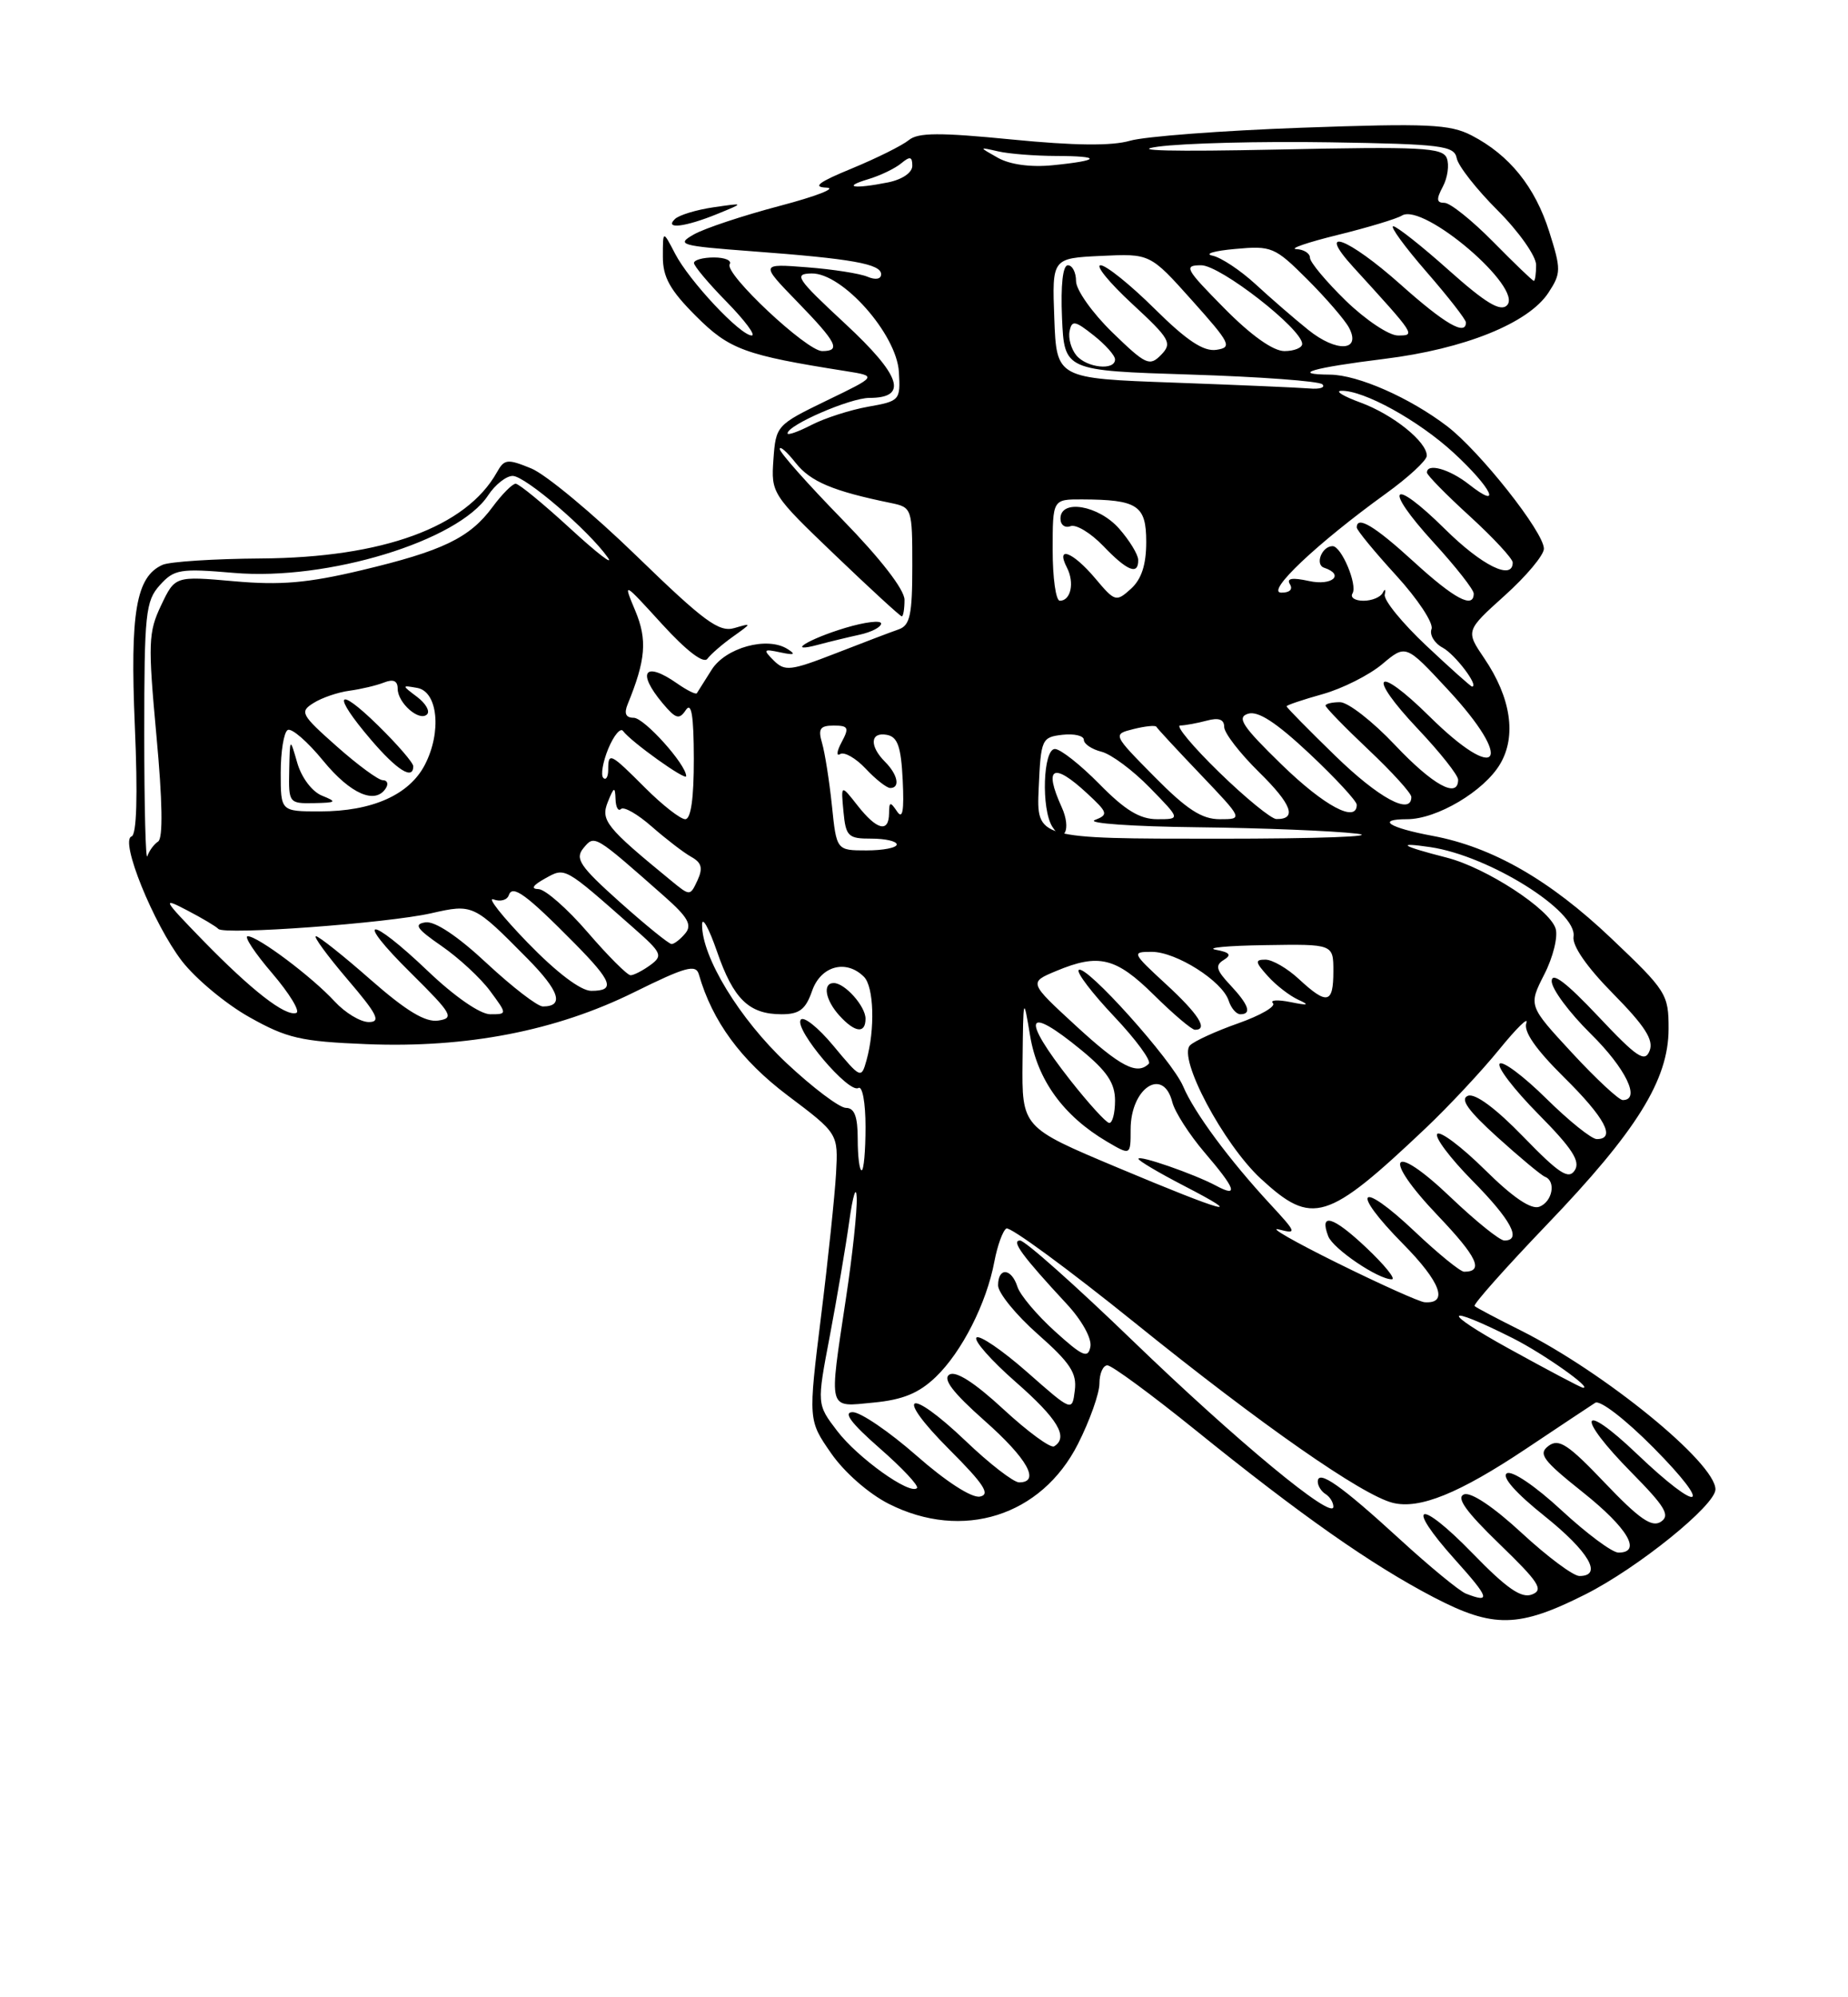 <?xml version="1.0" encoding="UTF-8" standalone="no"?>
<!DOCTYPE svg PUBLIC "-//W3C//DTD SVG 1.1//EN" "http://www.w3.org/Graphics/SVG/1.1/DTD/svg11.dtd" >
<svg xmlns="http://www.w3.org/2000/svg" xmlns:xlink="http://www.w3.org/1999/xlink" version="1.1" viewBox="0 0 237 256">
 <g >
 <path fill="currentColor"
d=" M 203.33 204.35 C 210.06 200.96 219.99 192.94 220.00 190.90 C 220.00 187.50 205.81 175.93 195.00 170.51 C 191.97 169.00 189.32 167.60 189.11 167.40 C 188.89 167.21 193.05 162.53 198.34 157.01 C 209.90 144.97 213.98 138.42 213.99 131.88 C 214.00 127.43 213.72 126.99 206.65 120.28 C 198.77 112.79 191.39 108.56 183.70 107.13 C 178.12 106.09 176.45 105.00 180.45 105.00 C 184.27 105.00 190.33 101.41 192.39 97.92 C 194.51 94.33 193.77 89.41 190.36 84.39 C 187.96 80.85 187.96 80.85 192.98 76.33 C 195.74 73.85 198.00 71.15 198.00 70.33 C 198.00 68.21 189.81 57.86 185.59 54.63 C 180.79 50.97 174.15 48.05 170.58 48.02 C 165.42 47.98 168.32 47.14 177.53 46.00 C 187.82 44.73 196.01 41.43 198.58 37.52 C 200.21 35.03 200.22 34.54 198.68 29.68 C 196.86 23.94 193.58 19.87 188.73 17.36 C 185.94 15.92 183.15 15.79 166.94 16.37 C 156.71 16.74 146.81 17.49 144.92 18.04 C 142.59 18.72 137.78 18.67 129.77 17.88 C 120.52 16.97 117.73 16.98 116.55 17.96 C 115.72 18.64 112.45 20.27 109.28 21.58 C 104.97 23.35 104.14 23.98 106.00 24.05 C 107.38 24.11 104.67 25.16 100.00 26.39 C 95.33 27.62 90.38 29.26 89.00 30.04 C 86.67 31.36 87.18 31.51 96.50 32.21 C 109.25 33.16 113.00 33.83 113.00 35.15 C 113.00 35.78 112.29 35.91 111.25 35.47 C 110.29 35.06 106.80 34.51 103.50 34.26 C 97.50 33.79 97.50 33.79 102.25 38.68 C 107.34 43.92 107.89 45.00 105.44 45.00 C 103.46 45.00 92.85 35.05 93.58 33.87 C 93.88 33.39 92.97 33.00 91.56 33.00 C 90.15 33.00 89.00 33.32 89.00 33.71 C 89.00 34.10 90.89 36.35 93.21 38.71 C 95.52 41.07 96.96 43.00 96.41 43.00 C 94.94 43.00 88.37 35.99 86.57 32.50 C 85.01 29.50 85.01 29.50 85.01 32.88 C 85.00 35.53 85.92 37.18 89.25 40.51 C 93.55 44.81 95.51 45.52 108.50 47.57 C 112.50 48.21 112.50 48.21 106.00 51.35 C 99.59 54.46 99.50 54.56 99.19 58.89 C 98.88 63.22 99.00 63.40 107.09 71.14 C 111.60 75.46 115.46 79.00 115.65 79.00 C 115.84 79.00 116.00 78.05 116.00 76.88 C 116.00 75.57 112.91 71.59 108.00 66.56 C 103.60 62.05 100.00 58.00 100.00 57.55 C 100.00 57.10 100.92 57.91 102.05 59.34 C 103.94 61.73 106.82 62.95 114.25 64.47 C 116.96 65.03 117.00 65.16 117.00 72.55 C 117.00 78.81 116.71 80.16 115.25 80.67 C 114.29 81.00 110.64 82.39 107.15 83.75 C 101.39 85.99 100.65 86.07 99.23 84.66 C 97.82 83.25 97.90 83.15 100.09 83.62 C 101.88 84.00 102.11 83.89 101.00 83.19 C 98.40 81.53 93.03 83.01 91.25 85.87 C 90.34 87.32 89.50 88.66 89.37 88.85 C 89.24 89.05 88.10 88.48 86.84 87.60 C 82.67 84.68 81.61 86.12 84.98 90.14 C 86.67 92.15 87.11 92.28 87.96 91.00 C 88.68 89.93 88.97 91.73 88.98 97.25 C 88.99 102.30 88.61 105.00 87.88 105.00 C 87.27 105.00 84.96 103.20 82.76 101.00 C 78.24 96.48 78.00 96.36 78.00 98.67 C 78.00 99.58 77.71 100.05 77.37 99.70 C 77.02 99.35 77.31 97.67 78.01 95.96 C 78.72 94.26 79.57 93.24 79.90 93.69 C 80.91 95.07 88.00 100.14 88.00 99.48 C 88.00 97.99 82.62 92.00 81.27 92.00 C 80.25 92.00 80.01 91.45 80.50 90.25 C 82.82 84.58 83.03 82.01 81.48 78.30 C 79.89 74.50 79.89 74.50 84.91 80.00 C 88.04 83.43 90.23 85.10 90.72 84.44 C 91.15 83.86 92.62 82.58 94.00 81.60 C 96.45 79.85 96.46 79.83 94.18 80.50 C 92.22 81.07 90.32 79.68 81.68 71.30 C 76.08 65.86 69.99 60.80 68.13 60.04 C 65.07 58.79 64.68 58.83 63.73 60.53 C 59.78 67.57 49.13 71.47 33.50 71.58 C 27.45 71.62 21.75 71.99 20.84 72.40 C 17.45 73.92 16.67 78.47 17.29 93.01 C 17.68 102.01 17.53 106.99 16.87 107.21 C 15.34 107.72 19.68 118.42 23.33 123.18 C 25.08 125.44 28.96 128.68 31.98 130.37 C 36.80 133.08 38.58 133.49 47.00 133.83 C 59.88 134.35 71.31 132.13 81.34 127.17 C 87.94 123.91 89.25 123.55 89.63 124.90 C 91.35 130.89 95.01 135.88 101.00 140.40 C 107.50 145.29 107.50 145.29 107.22 150.40 C 107.06 153.20 106.20 161.47 105.29 168.77 C 103.65 182.04 103.65 182.04 106.59 186.27 C 108.28 188.71 111.41 191.45 113.98 192.75 C 123.43 197.53 133.56 194.33 138.25 185.07 C 139.76 182.08 141.00 178.60 141.00 177.32 C 141.00 176.04 141.46 175.00 142.02 175.00 C 142.58 175.00 147.64 178.72 153.27 183.26 C 166.90 194.27 175.86 200.55 183.87 204.73 C 191.53 208.72 194.77 208.66 203.33 204.35 Z  M 110.25 81.35 C 111.76 81.02 113.00 80.38 113.00 79.92 C 113.00 79.47 110.93 79.72 108.40 80.48 C 103.61 81.92 100.63 83.80 105.00 82.62 C 106.38 82.25 108.74 81.68 110.25 81.35 Z  M 92.00 27.42 C 95.50 25.99 95.50 25.99 91.50 26.57 C 89.30 26.89 87.07 27.57 86.55 28.08 C 85.16 29.43 87.88 29.10 92.00 27.42 Z  M 188.00 204.26 C 187.18 203.94 183.35 200.80 179.50 197.27 C 172.00 190.40 169.00 188.29 169.00 189.91 C 169.00 190.44 169.45 191.16 170.00 191.50 C 170.55 191.84 171.00 192.57 171.00 193.12 C 171.00 194.97 158.60 184.71 145.23 171.81 C 137.93 164.76 131.45 159.00 130.82 159.00 C 129.64 159.00 131.10 160.99 136.81 167.14 C 138.75 169.23 140.04 171.56 139.84 172.61 C 139.54 174.16 138.86 173.87 135.29 170.64 C 132.98 168.55 130.81 165.98 130.48 164.92 C 129.71 162.52 128.00 162.40 128.00 164.75 C 128.00 165.71 130.29 168.53 133.09 171.00 C 137.25 174.67 138.13 176.00 137.84 178.22 C 137.50 180.95 137.50 180.95 131.71 175.85 C 128.52 173.05 125.60 171.06 125.23 171.44 C 124.85 171.81 127.12 174.38 130.27 177.14 C 135.67 181.87 137.07 184.22 135.19 185.38 C 134.74 185.66 131.82 183.52 128.69 180.63 C 124.98 177.20 122.57 175.66 121.75 176.19 C 120.87 176.75 122.21 178.50 126.25 182.08 C 131.76 186.95 133.47 190.00 130.70 190.00 C 129.99 190.00 126.90 187.62 123.85 184.70 C 116.41 177.61 114.56 178.60 121.77 185.81 C 126.19 190.23 127.05 191.56 125.67 191.82 C 124.63 192.03 121.31 189.89 117.55 186.58 C 114.05 183.51 110.37 181.00 109.36 181.00 C 108.09 181.00 109.14 182.40 112.81 185.62 C 115.72 188.16 117.87 190.46 117.60 190.73 C 116.69 191.65 109.99 186.85 107.36 183.40 C 104.75 179.99 104.75 179.99 106.42 171.24 C 107.33 166.43 108.46 159.80 108.92 156.50 C 109.38 153.20 109.81 151.85 109.87 153.50 C 109.94 155.15 109.32 160.96 108.49 166.41 C 106.29 181.07 106.09 180.34 112.05 179.77 C 115.79 179.41 117.84 178.57 120.01 176.49 C 123.35 173.29 126.53 167.03 127.53 161.67 C 127.92 159.64 128.60 157.75 129.06 157.46 C 129.52 157.18 136.95 162.62 145.56 169.56 C 161.80 182.66 174.67 191.63 178.61 192.62 C 182.04 193.48 187.11 191.43 195.73 185.68 C 200.00 182.83 203.98 180.18 204.58 179.80 C 205.18 179.40 208.45 181.92 212.05 185.55 C 219.91 193.49 218.12 194.16 209.93 186.35 C 202.60 179.36 202.02 181.43 209.25 188.75 C 213.57 193.13 214.23 194.24 213.00 195.05 C 211.84 195.81 210.22 194.68 205.84 190.09 C 201.11 185.12 199.92 184.34 198.60 185.32 C 197.23 186.34 197.84 187.16 203.01 191.28 C 208.76 195.86 210.61 199.00 207.56 199.00 C 206.76 199.00 203.48 196.56 200.25 193.57 C 196.89 190.46 193.90 188.44 193.25 188.84 C 192.55 189.28 194.38 191.36 198.06 194.30 C 203.77 198.87 205.60 202.00 202.56 202.00 C 201.76 202.00 198.44 199.52 195.16 196.49 C 191.55 193.15 188.64 191.20 187.76 191.54 C 186.71 191.94 188.00 193.74 192.29 197.89 C 197.37 202.80 198.01 203.78 196.47 204.37 C 195.11 204.90 193.23 203.60 188.85 199.09 C 181.91 191.95 180.05 192.61 186.60 199.90 C 191.02 204.81 191.24 205.52 188.00 204.26 Z  M 193.50 172.85 C 184.70 168.00 185.07 167.03 194.01 171.52 C 197.96 173.51 204.37 178.04 203.00 177.87 C 202.72 177.84 198.45 175.58 193.50 172.85 Z  M 171.50 161.88 C 166.00 159.16 162.62 157.23 164.00 157.58 C 166.36 158.19 166.30 158.01 162.92 154.36 C 157.65 148.67 153.15 142.59 151.74 139.25 C 150.32 135.88 139.18 123.48 138.34 124.33 C 138.03 124.64 140.08 127.32 142.88 130.28 C 145.69 133.25 147.69 135.98 147.33 136.34 C 145.83 137.84 143.68 136.72 137.96 131.46 C 131.94 125.92 131.94 125.92 135.44 124.46 C 140.92 122.17 143.11 122.71 148.00 127.54 C 150.47 129.98 152.84 131.99 153.25 131.99 C 155.00 132.01 153.72 129.99 149.52 126.13 C 145.16 122.11 145.12 122.00 147.71 122.00 C 150.85 122.00 156.76 125.75 157.57 128.25 C 157.88 129.21 158.55 130.00 159.07 130.00 C 160.57 130.00 160.15 128.79 157.78 126.26 C 155.97 124.34 155.81 123.73 156.94 123.04 C 157.99 122.39 157.73 122.07 155.91 121.73 C 154.59 121.48 157.44 121.21 162.25 121.14 C 171.00 121.00 171.00 121.00 171.00 124.50 C 171.00 128.66 170.20 128.84 166.59 125.50 C 165.11 124.12 163.18 123.00 162.29 123.00 C 160.92 123.00 160.96 123.30 162.60 125.12 C 163.64 126.28 165.40 127.64 166.50 128.14 C 168.02 128.83 167.77 128.90 165.50 128.44 C 163.85 128.11 162.84 128.17 163.25 128.58 C 163.66 128.99 161.66 130.15 158.80 131.16 C 155.95 132.16 153.16 133.44 152.62 133.98 C 151.02 135.58 156.90 146.65 161.70 151.08 C 168.30 157.16 170.17 156.59 182.86 144.58 C 185.81 141.78 190.05 137.25 192.28 134.50 C 194.52 131.75 196.08 130.23 195.75 131.12 C 195.36 132.20 196.94 134.48 200.58 138.08 C 205.84 143.27 207.29 146.00 204.78 146.00 C 204.11 146.00 201.20 143.66 198.31 140.81 C 195.41 137.95 192.73 135.94 192.33 136.33 C 191.94 136.73 194.16 139.63 197.27 142.78 C 201.62 147.17 202.71 148.85 201.96 150.00 C 201.17 151.23 199.96 150.44 195.36 145.70 C 191.82 142.05 189.18 140.10 188.26 140.45 C 187.21 140.86 188.26 142.34 192.04 145.76 C 194.93 148.37 197.67 150.65 198.14 150.83 C 199.59 151.40 199.09 154.03 197.42 154.67 C 196.37 155.07 194.04 153.50 190.45 149.95 C 187.48 147.02 184.73 144.94 184.33 145.33 C 183.94 145.73 185.95 148.41 188.81 151.31 C 193.79 156.35 195.21 159.00 192.93 159.00 C 192.33 159.00 189.23 156.50 186.02 153.44 C 178.39 146.16 177.08 148.14 184.43 155.84 C 189.46 161.12 190.34 163.00 187.77 163.00 C 187.28 163.00 184.43 160.68 181.43 157.84 C 174.31 151.11 173.04 152.45 179.93 159.43 C 184.77 164.33 185.81 167.14 182.69 166.91 C 182.04 166.86 177.00 164.60 171.50 161.88 Z  M 175.18 159.88 C 170.96 155.90 169.16 155.36 170.34 158.45 C 170.96 160.07 176.79 164.01 178.50 163.97 C 179.05 163.96 177.56 162.12 175.18 159.88 Z  M 143.27 149.63 C 131.05 144.50 131.05 144.50 131.14 136.00 C 131.23 127.66 131.25 127.60 132.11 132.77 C 133.06 138.45 136.39 143.03 141.94 146.31 C 145.00 148.11 145.00 148.11 145.00 144.76 C 145.00 139.42 149.20 136.69 150.35 141.28 C 150.67 142.53 152.52 145.41 154.46 147.69 C 158.49 152.39 158.89 153.55 155.95 151.97 C 153.11 150.46 146.00 147.99 146.00 148.53 C 146.00 148.77 148.59 150.30 151.75 151.94 C 160.16 156.28 157.15 155.46 143.27 149.63 Z  M 110.00 146.00 C 110.00 143.10 109.58 142.00 108.49 142.00 C 107.67 142.00 104.23 139.41 100.86 136.25 C 94.85 130.61 89.99 122.65 90.04 118.50 C 90.05 117.40 90.91 118.95 91.95 121.95 C 94.06 128.06 96.05 130.00 100.24 130.00 C 102.52 130.00 103.32 129.39 104.15 127.00 C 105.27 123.79 108.52 122.92 110.80 125.20 C 112.08 126.48 112.24 131.92 111.12 135.92 C 110.46 138.29 110.37 138.25 106.87 134.03 C 104.90 131.66 103.01 130.17 102.68 130.72 C 101.89 131.99 108.86 140.20 110.08 139.45 C 110.60 139.13 111.00 141.33 111.00 144.44 C 111.00 147.50 110.78 150.00 110.50 150.00 C 110.22 150.00 110.00 148.20 110.00 146.00 Z  M 111.00 130.57 C 111.00 128.97 108.35 126.00 106.93 126.00 C 105.46 126.00 105.84 128.17 107.65 130.17 C 109.64 132.36 111.00 132.53 111.00 130.57 Z  M 137.25 138.44 C 130.89 130.33 131.48 128.69 138.65 134.57 C 141.98 137.30 143.00 138.82 143.00 141.07 C 143.00 142.68 142.66 143.97 142.25 143.93 C 141.84 143.89 139.59 141.41 137.25 138.44 Z  M 201.61 134.95 C 196.01 128.90 196.01 128.90 198.05 124.89 C 199.18 122.69 199.83 120.04 199.50 119.01 C 198.70 116.49 190.61 111.23 185.56 109.93 C 179.72 108.44 178.90 107.91 183.45 108.58 C 190.99 109.70 202.32 116.78 201.80 120.05 C 201.61 121.22 203.51 123.96 206.89 127.38 C 210.95 131.50 212.10 133.29 211.56 134.67 C 210.95 136.23 209.96 135.57 204.92 130.22 C 200.84 125.90 199.00 124.51 199.00 125.76 C 199.00 126.76 201.25 129.79 204.00 132.50 C 208.50 136.93 210.47 141.00 208.11 141.00 C 207.62 141.00 204.69 138.28 201.61 134.95 Z  M 42.92 128.36 C 40.02 125.21 33.08 120.00 31.77 120.00 C 31.26 120.00 32.67 122.14 34.91 124.75 C 37.14 127.36 38.53 129.65 38.00 129.83 C 36.59 130.31 32.28 126.95 26.00 120.51 C 20.86 115.22 20.73 114.97 24.00 116.68 C 25.92 117.68 27.72 118.75 28.00 119.06 C 28.73 119.87 49.66 118.33 55.28 117.06 C 60.67 115.84 60.73 115.87 67.65 122.87 C 71.76 127.03 72.39 129.00 69.62 129.00 C 68.93 129.00 65.70 126.51 62.43 123.47 C 58.73 120.01 55.78 118.04 54.57 118.22 C 53.02 118.45 53.42 119.04 56.64 121.26 C 58.84 122.78 61.64 125.37 62.85 127.01 C 65.06 130.00 65.06 130.00 62.87 130.00 C 61.58 130.00 58.31 127.74 54.91 124.50 C 47.25 117.19 45.29 117.40 52.71 124.73 C 58.00 129.97 58.30 130.50 56.20 130.81 C 54.55 131.06 52.09 129.57 47.54 125.58 C 44.05 122.51 40.89 120.00 40.52 120.00 C 40.15 120.00 41.96 122.47 44.54 125.50 C 48.40 130.01 48.89 131.00 47.30 131.00 C 46.22 131.00 44.26 129.81 42.92 128.36 Z  M 67.68 120.84 C 64.40 117.45 62.42 114.95 63.29 115.28 C 64.16 115.61 65.04 115.37 65.25 114.74 C 65.72 113.34 67.50 114.65 73.67 120.89 C 78.55 125.83 78.96 127.00 75.83 127.00 C 74.48 127.00 71.39 124.66 67.68 120.84 Z  M 75.37 119.50 C 72.76 116.47 69.92 113.98 69.06 113.96 C 68.04 113.94 68.33 113.47 69.90 112.60 C 72.52 111.15 72.26 111.01 81.27 118.95 C 84.89 122.14 85.05 122.49 83.40 123.70 C 82.42 124.41 81.28 125.00 80.87 125.00 C 80.45 125.00 77.98 122.53 75.37 119.50 Z  M 79.51 115.64 C 74.35 111.02 73.70 110.06 74.83 108.70 C 76.26 106.98 76.18 106.93 85.19 114.88 C 88.21 117.54 88.79 118.55 87.89 119.63 C 87.27 120.38 86.47 121.00 86.13 121.00 C 85.78 121.00 82.81 118.58 79.51 115.64 Z  M 86.05 112.86 C 77.71 106.03 77.01 105.15 77.95 102.79 C 78.74 100.83 78.88 100.77 78.94 102.42 C 78.97 103.47 79.29 104.04 79.64 103.69 C 80.00 103.34 81.77 104.35 83.58 105.94 C 85.40 107.53 87.67 109.28 88.64 109.82 C 89.99 110.57 90.17 111.27 89.45 112.84 C 88.50 114.87 88.50 114.87 86.05 112.86 Z  M 18.50 94.10 C 18.50 78.61 18.67 77.03 20.50 75.00 C 22.34 72.96 23.10 72.84 30.00 73.43 C 41.99 74.46 58.77 69.34 62.60 63.49 C 63.50 62.12 64.92 61.00 65.75 61.00 C 67.35 61.00 75.47 67.96 77.95 71.46 C 78.75 72.58 76.58 70.91 73.14 67.75 C 69.70 64.59 66.55 62.00 66.13 62.00 C 65.72 62.00 64.38 63.34 63.17 64.98 C 60.24 68.95 56.77 70.62 46.32 73.10 C 39.46 74.73 35.97 75.03 30.02 74.50 C 22.45 73.83 22.45 73.83 20.66 77.59 C 19.02 81.04 18.97 82.42 20.06 94.28 C 20.84 102.69 20.92 107.44 20.28 107.86 C 19.74 108.21 19.12 109.06 18.90 109.74 C 18.68 110.43 18.50 103.39 18.50 94.10 Z  M 106.69 103.25 C 106.36 100.09 105.79 96.49 105.43 95.25 C 104.89 93.41 105.16 93.00 106.92 93.00 C 108.80 93.00 108.93 93.27 107.94 95.12 C 107.31 96.29 107.23 96.98 107.75 96.65 C 108.28 96.33 109.75 97.17 111.03 98.53 C 112.30 99.89 113.72 101.00 114.17 101.00 C 115.48 101.00 115.14 99.28 113.50 97.64 C 111.47 95.61 111.60 93.78 113.75 94.19 C 115.12 94.45 115.56 95.70 115.77 100.01 C 115.96 103.95 115.76 105.08 115.04 104.00 C 114.17 102.71 114.03 102.75 114.02 104.25 C 113.99 106.78 112.46 106.40 109.99 103.26 C 107.84 100.52 107.84 100.52 108.17 104.01 C 108.47 107.21 108.77 107.50 111.75 107.49 C 113.54 107.49 115.00 107.82 115.00 108.24 C 115.00 108.66 113.26 109.00 111.14 109.00 C 107.28 109.00 107.28 109.00 106.69 103.25 Z  M 133.21 101.00 C 133.49 94.73 133.60 94.49 136.25 94.18 C 137.76 94.01 139.00 94.30 139.00 94.83 C 139.00 95.35 140.02 96.04 141.26 96.35 C 142.50 96.66 145.29 98.73 147.46 100.96 C 151.41 105.00 151.41 105.00 148.41 105.00 C 146.18 105.00 144.29 103.85 141.00 100.50 C 138.57 98.03 136.00 96.00 135.29 96.00 C 133.77 96.00 133.51 103.68 134.96 105.97 C 136.45 108.33 137.44 106.26 136.16 103.46 C 133.82 98.31 135.05 97.64 139.41 101.68 C 142.10 104.17 142.17 104.42 140.40 105.11 C 139.36 105.52 145.25 105.94 153.50 106.03 C 161.75 106.12 170.97 106.49 174.00 106.85 C 177.03 107.21 169.02 107.50 156.21 107.50 C 132.92 107.50 132.92 107.50 133.21 101.00 Z  M 148.06 99.56 C 142.68 94.12 142.68 94.12 145.39 93.44 C 146.88 93.07 148.18 92.94 148.30 93.15 C 148.41 93.37 150.96 96.12 153.97 99.27 C 159.43 105.00 159.43 105.00 156.43 105.00 C 154.12 105.00 152.19 103.74 148.06 99.56 Z  M 156.35 98.98 C 152.97 95.69 150.72 92.99 151.35 92.99 C 151.98 92.98 153.51 92.70 154.75 92.37 C 156.30 91.95 157.00 92.20 157.00 93.18 C 157.00 93.95 159.01 96.55 161.46 98.96 C 165.67 103.09 166.39 105.02 163.69 104.98 C 163.04 104.97 159.73 102.27 156.35 98.98 Z  M 36.00 99.06 C 36.00 96.34 36.40 93.87 36.89 93.57 C 37.38 93.27 39.43 95.04 41.45 97.51 C 44.96 101.79 48.16 103.17 49.50 101.00 C 49.84 100.45 49.66 100.00 49.09 100.00 C 48.53 100.00 45.86 98.04 43.17 95.65 C 38.58 91.58 38.40 91.23 40.22 90.10 C 41.28 89.43 43.36 88.72 44.83 88.53 C 46.30 88.33 48.29 87.86 49.25 87.48 C 50.44 87.01 51.00 87.26 51.00 88.27 C 51.00 90.11 53.79 92.54 54.77 91.56 C 55.17 91.16 54.60 90.16 53.50 89.33 C 51.50 87.82 51.50 87.82 53.50 88.17 C 56.15 88.63 56.67 93.80 54.49 98.02 C 52.49 101.88 47.73 104.00 41.03 104.00 C 36.00 104.00 36.00 104.00 36.00 99.06 Z  M 41.29 101.98 C 40.03 101.47 38.68 99.69 38.13 97.80 C 37.18 94.50 37.18 94.50 37.09 98.75 C 37.00 102.91 37.07 103.00 40.25 102.94 C 43.16 102.88 43.27 102.78 41.29 101.98 Z  M 53.00 98.21 C 53.00 97.77 50.98 95.43 48.50 93.00 C 43.13 87.73 42.53 88.92 47.58 94.82 C 50.93 98.74 53.00 100.03 53.00 98.21 Z  M 164.38 98.01 C 159.31 93.08 158.57 91.95 160.06 91.48 C 161.34 91.08 163.66 92.59 167.94 96.60 C 171.27 99.73 174.00 102.68 174.00 103.15 C 174.00 105.54 169.84 103.32 164.38 98.01 Z  M 171.25 96.88 C 167.81 93.54 165.00 90.68 165.00 90.53 C 165.00 90.38 167.08 89.68 169.62 88.97 C 172.16 88.26 175.59 86.53 177.26 85.13 C 180.29 82.58 180.29 82.58 185.64 88.34 C 194.31 97.65 192.28 100.67 183.31 91.81 C 176.42 85.01 175.18 86.38 181.84 93.43 C 184.68 96.43 187.00 99.36 187.00 99.94 C 187.00 102.41 183.77 100.64 178.91 95.50 C 176.05 92.47 172.88 90.00 171.85 90.00 C 170.83 90.00 170.00 90.20 170.00 90.44 C 170.00 90.69 172.47 93.23 175.50 96.09 C 178.53 98.95 181.00 101.67 181.00 102.15 C 181.00 104.56 176.82 102.30 171.25 96.88 Z  M 182.91 82.75 C 179.84 79.86 177.44 76.93 177.59 76.22 C 177.73 75.52 177.62 75.41 177.34 75.97 C 177.06 76.54 175.94 77.00 174.86 77.00 C 173.77 77.00 173.14 76.58 173.45 76.07 C 174.13 74.98 172.03 70.00 170.90 70.00 C 169.52 70.00 168.60 72.37 169.82 72.77 C 172.50 73.67 170.83 75.12 167.87 74.47 C 165.70 74.00 164.96 74.12 165.43 74.89 C 165.84 75.55 165.38 75.98 164.31 75.96 C 162.26 75.92 168.89 69.65 177.73 63.27 C 180.60 61.20 182.97 59.02 182.98 58.42 C 183.01 56.63 178.64 53.12 174.46 51.59 C 172.28 50.79 171.18 50.12 172.00 50.09 C 174.88 50.00 181.91 53.88 186.44 58.05 C 191.32 62.55 192.74 65.51 188.37 62.07 C 185.88 60.12 183.00 59.31 183.00 60.57 C 183.00 60.89 185.47 63.41 188.50 66.17 C 191.53 68.94 194.00 71.61 194.00 72.10 C 194.00 74.45 190.06 72.51 185.31 67.81 C 178.40 60.99 177.28 62.34 183.87 69.55 C 186.69 72.63 189.00 75.57 189.00 76.08 C 189.00 78.08 186.53 76.77 181.31 72.00 C 176.29 67.41 174.00 66.04 174.00 67.61 C 174.00 67.95 176.27 70.71 179.05 73.75 C 181.83 76.79 183.87 79.88 183.59 80.62 C 183.31 81.36 183.95 82.44 185.01 83.01 C 186.62 83.87 189.74 88.00 188.78 88.00 C 188.63 88.00 185.98 85.64 182.91 82.75 Z  M 135.00 70.50 C 135.00 64.00 135.00 64.00 138.75 64.01 C 145.90 64.04 147.00 64.76 147.00 69.46 C 147.00 72.39 146.40 74.23 145.04 75.47 C 143.14 77.18 142.99 77.14 140.45 74.12 C 137.58 70.72 135.35 69.87 136.83 72.75 C 137.83 74.69 137.33 77.00 135.92 77.00 C 135.41 77.00 135.00 74.08 135.00 70.50 Z  M 145.97 71.75 C 145.95 71.06 144.85 69.26 143.52 67.75 C 140.88 64.76 136.00 63.93 136.00 66.47 C 136.00 67.28 136.58 67.71 137.29 67.44 C 138.00 67.17 139.88 68.31 141.48 69.97 C 144.57 73.20 146.02 73.78 145.97 71.75 Z  M 101.00 55.55 C 101.00 54.48 109.04 51.00 111.49 51.00 C 116.51 51.00 115.59 48.17 108.38 41.48 C 102.13 35.68 101.74 35.09 104.09 35.05 C 108.03 34.98 114.99 42.82 115.28 47.67 C 115.49 51.31 115.40 51.41 111.33 52.13 C 109.03 52.54 105.77 53.59 104.08 54.46 C 102.38 55.34 101.00 55.82 101.00 55.55 Z  M 150.50 49.04 C 135.50 48.50 135.50 48.50 135.21 40.80 C 134.92 33.10 134.92 33.10 141.21 32.80 C 147.50 32.50 147.50 32.50 152.87 38.50 C 157.82 44.03 158.06 44.53 155.99 44.84 C 154.35 45.08 152.20 43.66 148.09 39.59 C 144.98 36.51 141.86 34.00 141.15 34.00 C 140.44 34.00 142.25 36.22 145.18 38.93 C 150.07 43.45 150.37 43.98 148.90 45.49 C 147.43 46.99 146.95 46.77 142.65 42.60 C 140.09 40.11 138.00 37.16 138.00 36.04 C 138.00 34.92 137.53 34.00 136.95 34.00 C 136.30 34.00 136.02 36.53 136.20 40.75 C 136.50 47.50 136.50 47.50 152.68 48.01 C 161.58 48.29 169.19 48.85 169.59 49.26 C 170.00 49.67 169.25 49.91 167.92 49.79 C 166.59 49.68 158.75 49.34 150.50 49.04 Z  M 138.04 45.55 C 137.38 44.75 136.98 43.36 137.17 42.45 C 137.46 41.02 137.85 41.08 140.25 42.98 C 141.76 44.17 143.00 45.56 143.00 46.07 C 143.00 47.54 139.37 47.15 138.04 45.55 Z  M 157.00 39.50 C 152.00 34.44 151.76 34.00 154.05 34.00 C 156.51 34.00 167.00 42.17 167.00 44.08 C 167.00 44.58 165.97 45.00 164.72 45.00 C 163.27 45.00 160.43 42.98 157.00 39.50 Z  M 167.78 42.28 C 165.97 40.83 162.93 38.19 161.00 36.41 C 159.07 34.64 156.60 33.00 155.50 32.77 C 154.40 32.54 155.71 32.15 158.40 31.91 C 163.09 31.48 163.49 31.65 167.67 35.82 C 170.07 38.22 172.47 41.00 173.00 41.99 C 174.62 45.03 171.42 45.21 167.78 42.28 Z  M 172.59 38.54 C 170.07 36.08 168.00 33.61 168.00 33.04 C 168.00 32.47 167.21 31.97 166.25 31.93 C 165.29 31.89 167.66 31.07 171.53 30.12 C 175.39 29.17 179.11 28.05 179.79 27.63 C 182.54 25.93 195.44 36.96 193.26 39.14 C 192.42 39.98 190.52 38.84 185.81 34.64 C 182.34 31.54 179.13 29.01 178.68 29.00 C 178.23 29.00 180.14 31.62 182.93 34.83 C 185.72 38.03 188.00 40.96 188.00 41.33 C 188.00 43.09 185.29 41.52 179.66 36.50 C 172.85 30.43 168.67 28.88 173.57 34.25 C 181.59 43.04 181.57 43.00 179.27 43.00 C 178.12 43.00 175.12 40.99 172.59 38.54 Z  M 191.50 31.00 C 188.79 28.25 185.98 26.00 185.25 26.00 C 184.22 26.00 184.18 25.54 185.04 23.92 C 185.65 22.78 185.88 21.14 185.55 20.28 C 185.03 18.91 182.33 18.77 163.73 19.17 C 150.42 19.45 144.74 19.32 148.50 18.80 C 151.80 18.35 161.69 18.10 170.49 18.24 C 184.91 18.47 186.51 18.67 186.82 20.28 C 187.00 21.26 189.37 24.28 192.08 26.98 C 194.79 29.69 197.00 32.83 197.00 33.95 C 197.00 35.08 196.87 36.00 196.71 36.00 C 196.55 36.00 194.21 33.75 191.50 31.00 Z  M 111.31 22.98 C 112.86 22.52 114.77 21.60 115.56 20.95 C 116.70 20.00 117.00 20.06 117.00 21.25 C 117.00 22.13 115.71 23.01 113.88 23.38 C 109.52 24.25 107.92 24.00 111.31 22.98 Z  M 128.00 20.24 C 125.50 18.83 125.50 18.83 128.00 19.40 C 129.38 19.72 132.71 19.98 135.42 19.99 C 141.35 20.00 141.16 20.57 135.00 21.18 C 132.21 21.46 129.55 21.10 128.00 20.24 Z "/>
</g>
</svg>